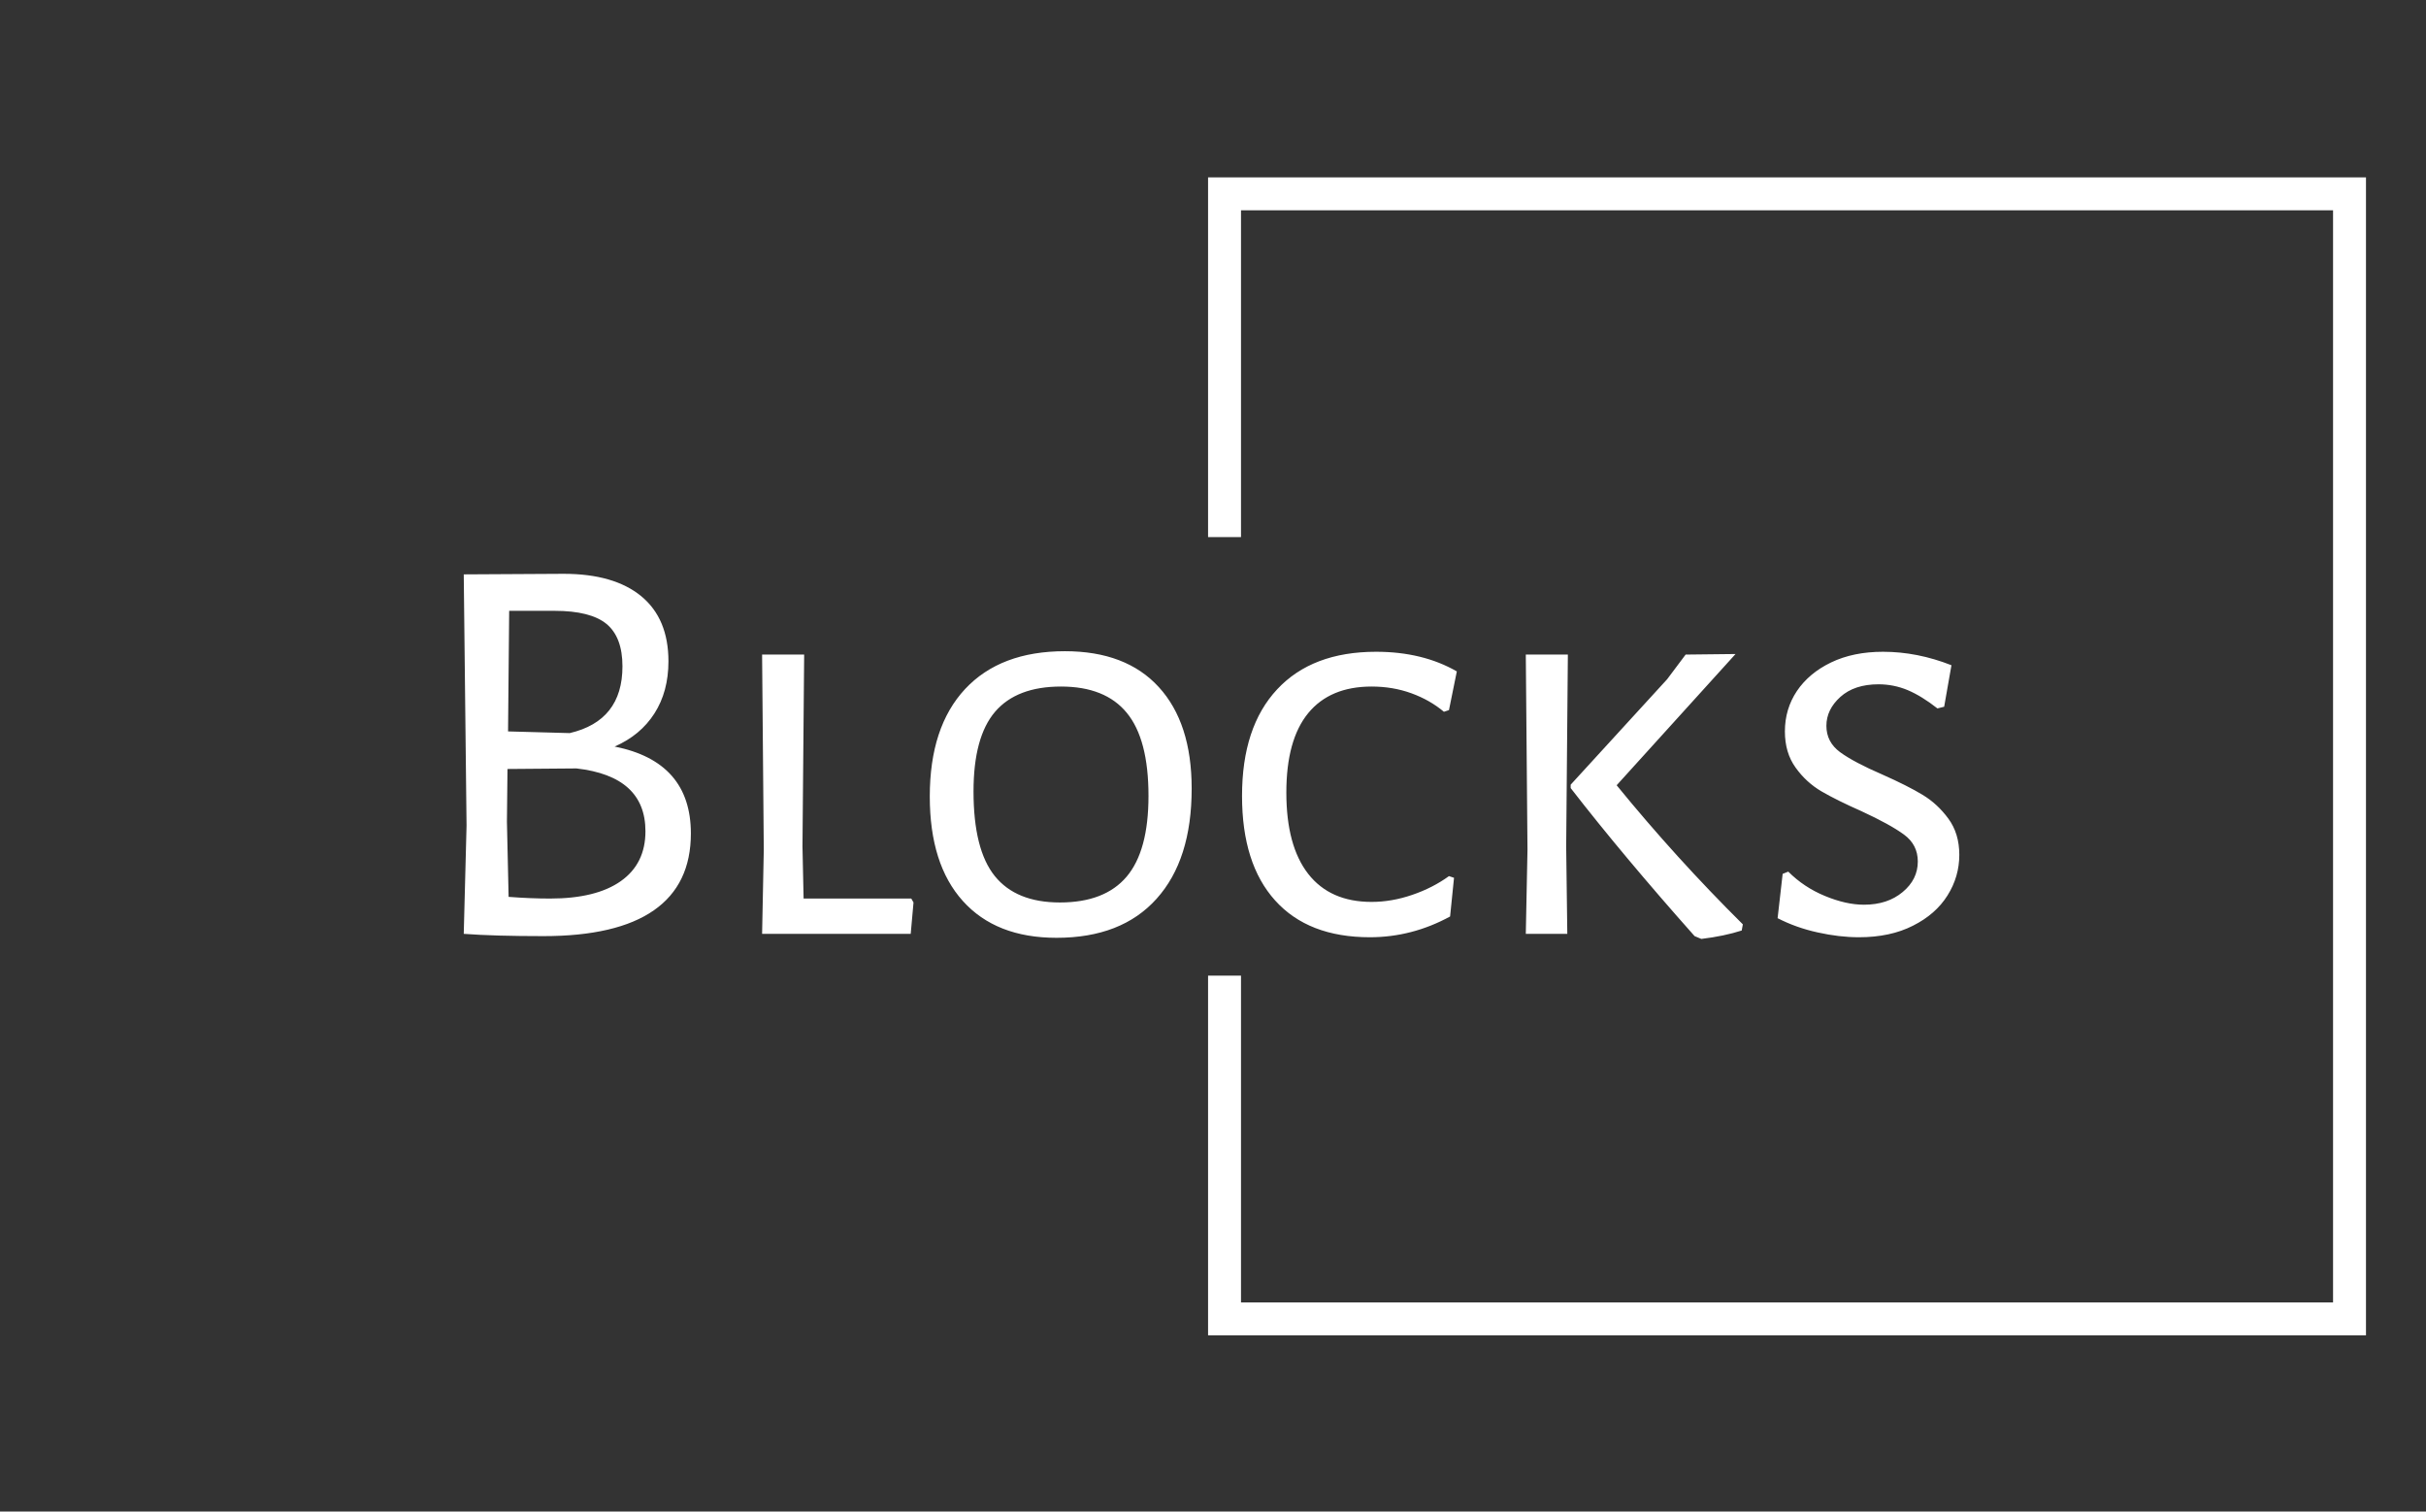 <svg xmlns="http://www.w3.org/2000/svg" version="1.1"
     width="1000" height="623" viewBox="0 0 1000 623">
    <rect x="0" y="0" width="1000" height="623" fill="#333333" stroke="none"/>
    <g transform="matrix(1,0,0,1,-0.606,0.252)">
        <svg viewBox="0 0 396 247" data-background-color="#000000" preserveAspectRatio="xMidYMid meet" height="623"
             width="1000" xmlns="http://www.w3.org/2000/svg">
            <defs></defs>
            <g id="tight-bounds" transform="matrix(1,0,0,1,0.24,-0.1)">
                <svg viewBox="0 0 395.52 247.2" height="247.2" width="395.52">
                    <g>
                        <svg></svg>
                    </g>
                    <g>
                        <svg viewBox="0 0 395.52 247.2" height="247.2" width="395.52">
                            <g transform="matrix(1,0,0,1,75.544,93.768)">
                                <svg viewBox="0 0 244.431 59.664" height="59.664"
                                     width="244.431">
                                    <g>
                                        <svg viewBox="0 0 244.431 59.664"
                                             height="59.664" width="244.431">
                                            <g>
                                                <svg viewBox="0 0 244.431 59.664"
                                                     height="59.664" width="244.431">
                                                    <g>
                                                        <svg viewBox="0 0 244.431 59.664"
                                                             height="59.664" width="244.431">
                                                            <g>
                                                                <svg viewBox="0 0 244.431 59.664"
                                                                     height="59.664"
                                                                     width="244.431">
                                                                    <g>
                                                                        <svg viewBox="0 0 244.431 59.664"
                                                                             height="59.664"
                                                                             width="244.431">
                                                                            <g transform="matrix(1,0,0,1,0,0)">
                                                                                <svg width="244.431"
                                                                                     viewBox="4.65 -32.1 133.34 32.55"
                                                                                     height="59.664"
                                                                                     data-palette-color="#ffffff">
                                                                                    <path d="M18.1-16.7Q24.9-15.35 24.9-8.95L24.9-8.95Q24.9-4.4 21.6-2.1 18.3 0.2 11.75 0.2L11.75 0.2Q7.35 0.2 4.7 0L4.7 0 4.65 0 4.9-9.65 4.65-32.05 13.55-32.1Q18.05-32.1 20.48-30.1 22.9-28.1 22.9-24.3L22.9-24.3Q22.9-21.6 21.65-19.65 20.4-17.7 18.1-16.7L18.1-16.7ZM18.8-23.85Q18.8-26.45 17.38-27.63 15.95-28.8 12.75-28.8L12.75-28.8 8.7-28.8 8.6-18.05 14.1-17.9Q18.8-19 18.8-23.85L18.8-23.85ZM12.35-3.15Q16.45-3.15 18.65-4.7 20.85-6.25 20.85-9.15L20.85-9.15Q20.85-14.05 14.7-14.75L14.7-14.75 8.55-14.7 8.5-10 8.65-3.3Q10.6-3.15 12.35-3.15L12.35-3.15ZM44.55-3.15L44.75-2.8 44.5 0 31.25 0 31.4-7.5 31.25-24.9 35-24.9 34.85-7.8 34.95-3.15 44.55-3.15ZM58.25-25.2Q63.7-25.2 66.62-22 69.55-18.8 69.55-12.95L69.55-12.95Q69.55-6.6 66.42-3.13 63.3 0.35 57.5 0.35L57.5 0.35Q52.1 0.35 49.15-2.93 46.2-6.2 46.2-12.25L46.2-12.25Q46.2-18.45 49.35-21.83 52.5-25.2 58.25-25.2L58.25-25.2ZM57.9-22.05Q53.95-22.05 52.02-19.8 50.1-17.55 50.1-12.7L50.1-12.7Q50.1-7.5 52-5.15 53.9-2.8 57.8-2.8L57.8-2.8Q61.8-2.8 63.75-5.1 65.7-7.4 65.7-12.3L65.7-12.3Q65.7-17.35 63.77-19.7 61.85-22.05 57.9-22.05L57.9-22.05ZM85.99-25.15Q90.14-25.15 93.19-23.4L93.19-23.4 92.49-19.95 92.04-19.8Q90.79-20.85 89.14-21.45 87.49-22.05 85.59-22.05L85.59-22.05Q81.89-22.05 79.94-19.68 77.99-17.3 77.99-12.6L77.99-12.6Q77.99-7.85 79.94-5.35 81.89-2.85 85.59-2.85L85.59-2.85Q87.39-2.85 89.22-3.48 91.04-4.1 92.49-5.15L92.49-5.15 92.94-5 92.59-1.55Q89.19 0.3 85.44 0.3L85.44 0.3Q79.94 0.3 76.99-2.98 74.04-6.25 74.04-12.3L74.04-12.3Q74.04-18.45 77.17-21.8 80.29-25.15 85.99-25.15L85.99-25.15ZM118.04-24.95L107.44-13.25Q112.74-6.75 118.69-0.85L118.69-0.85 118.59-0.3Q117.04 0.2 114.99 0.45L114.99 0.45 114.39 0.2Q107.99-7 103.34-13L103.34-13 103.34-13.3 111.94-22.7 113.59-24.9 118.04-24.95ZM103.09-24.9L102.94-7.8 103.04 0 99.34 0 99.49-7.5 99.34-24.9 103.09-24.9ZM131.19-25.15Q134.24-25.15 137.29-23.95L137.29-23.95 136.64-20.25 136.04-20.1Q134.64-21.2 133.39-21.73 132.14-22.25 130.79-22.25L130.79-22.25Q128.64-22.25 127.39-21.13 126.14-20 126.14-18.55L126.14-18.55Q126.14-17.1 127.36-16.2 128.59-15.3 131.14-14.2L131.14-14.2Q133.39-13.2 134.71-12.4 136.04-11.6 137.01-10.28 137.99-8.95 137.99-7.05L137.99-7.05Q137.99-5.1 136.94-3.43 135.89-1.75 133.86-0.73 131.84 0.3 129.04 0.3L129.04 0.3Q127.29 0.3 125.36-0.13 123.44-0.55 121.79-1.4L121.79-1.4 122.24-5.35 122.74-5.55Q124.14-4.15 126.01-3.38 127.89-2.6 129.49-2.6L129.49-2.6Q131.59-2.6 132.94-3.73 134.29-4.85 134.29-6.45L134.29-6.45Q134.29-7.95 133.06-8.85 131.84-9.75 129.24-10.95L129.24-10.95Q127.09-11.9 125.71-12.7 124.34-13.5 123.39-14.83 122.44-16.15 122.44-18.05L122.44-18.05Q122.44-20.05 123.51-21.65 124.59-23.25 126.56-24.2 128.54-25.15 131.19-25.15L131.19-25.15Z"
                                                                                          opacity="1"
                                                                                          transform="matrix(1,0,0,1,0,0)"
                                                                                          fill="#ffffff"
                                                                                          class="undefined-text-0"
                                                                                          data-fill-palette-color="primary"
                                                                                          id="text-0"></path>
                                                                                </svg>
                                                                            </g>
                                                                        </svg>
                                                                    </g>
                                                                </svg>
                                                            </g>
                                                        </svg>
                                                    </g>
                                                </svg>
                                            </g>
                                        </svg>
                                    </g>
                                </svg>
                            </g>
                            <path d="M197.195 87.768L197.195 28.985 386.426 28.985 386.426 218.215 197.195 218.215 197.195 159.432 202.576 159.432 202.576 212.835 381.045 212.835 381.045 34.365 202.576 34.365 202.576 87.768Z"
                                  fill="#ffffff" stroke="transparent" data-fill-palette-color="primary"></path>
                        </svg>
                    </g>
                </svg>
                <rect width="395.52" height="247.2" fill="none" stroke="none" visibility="hidden"></rect>
            </g>
        </svg>
    </g>
</svg>